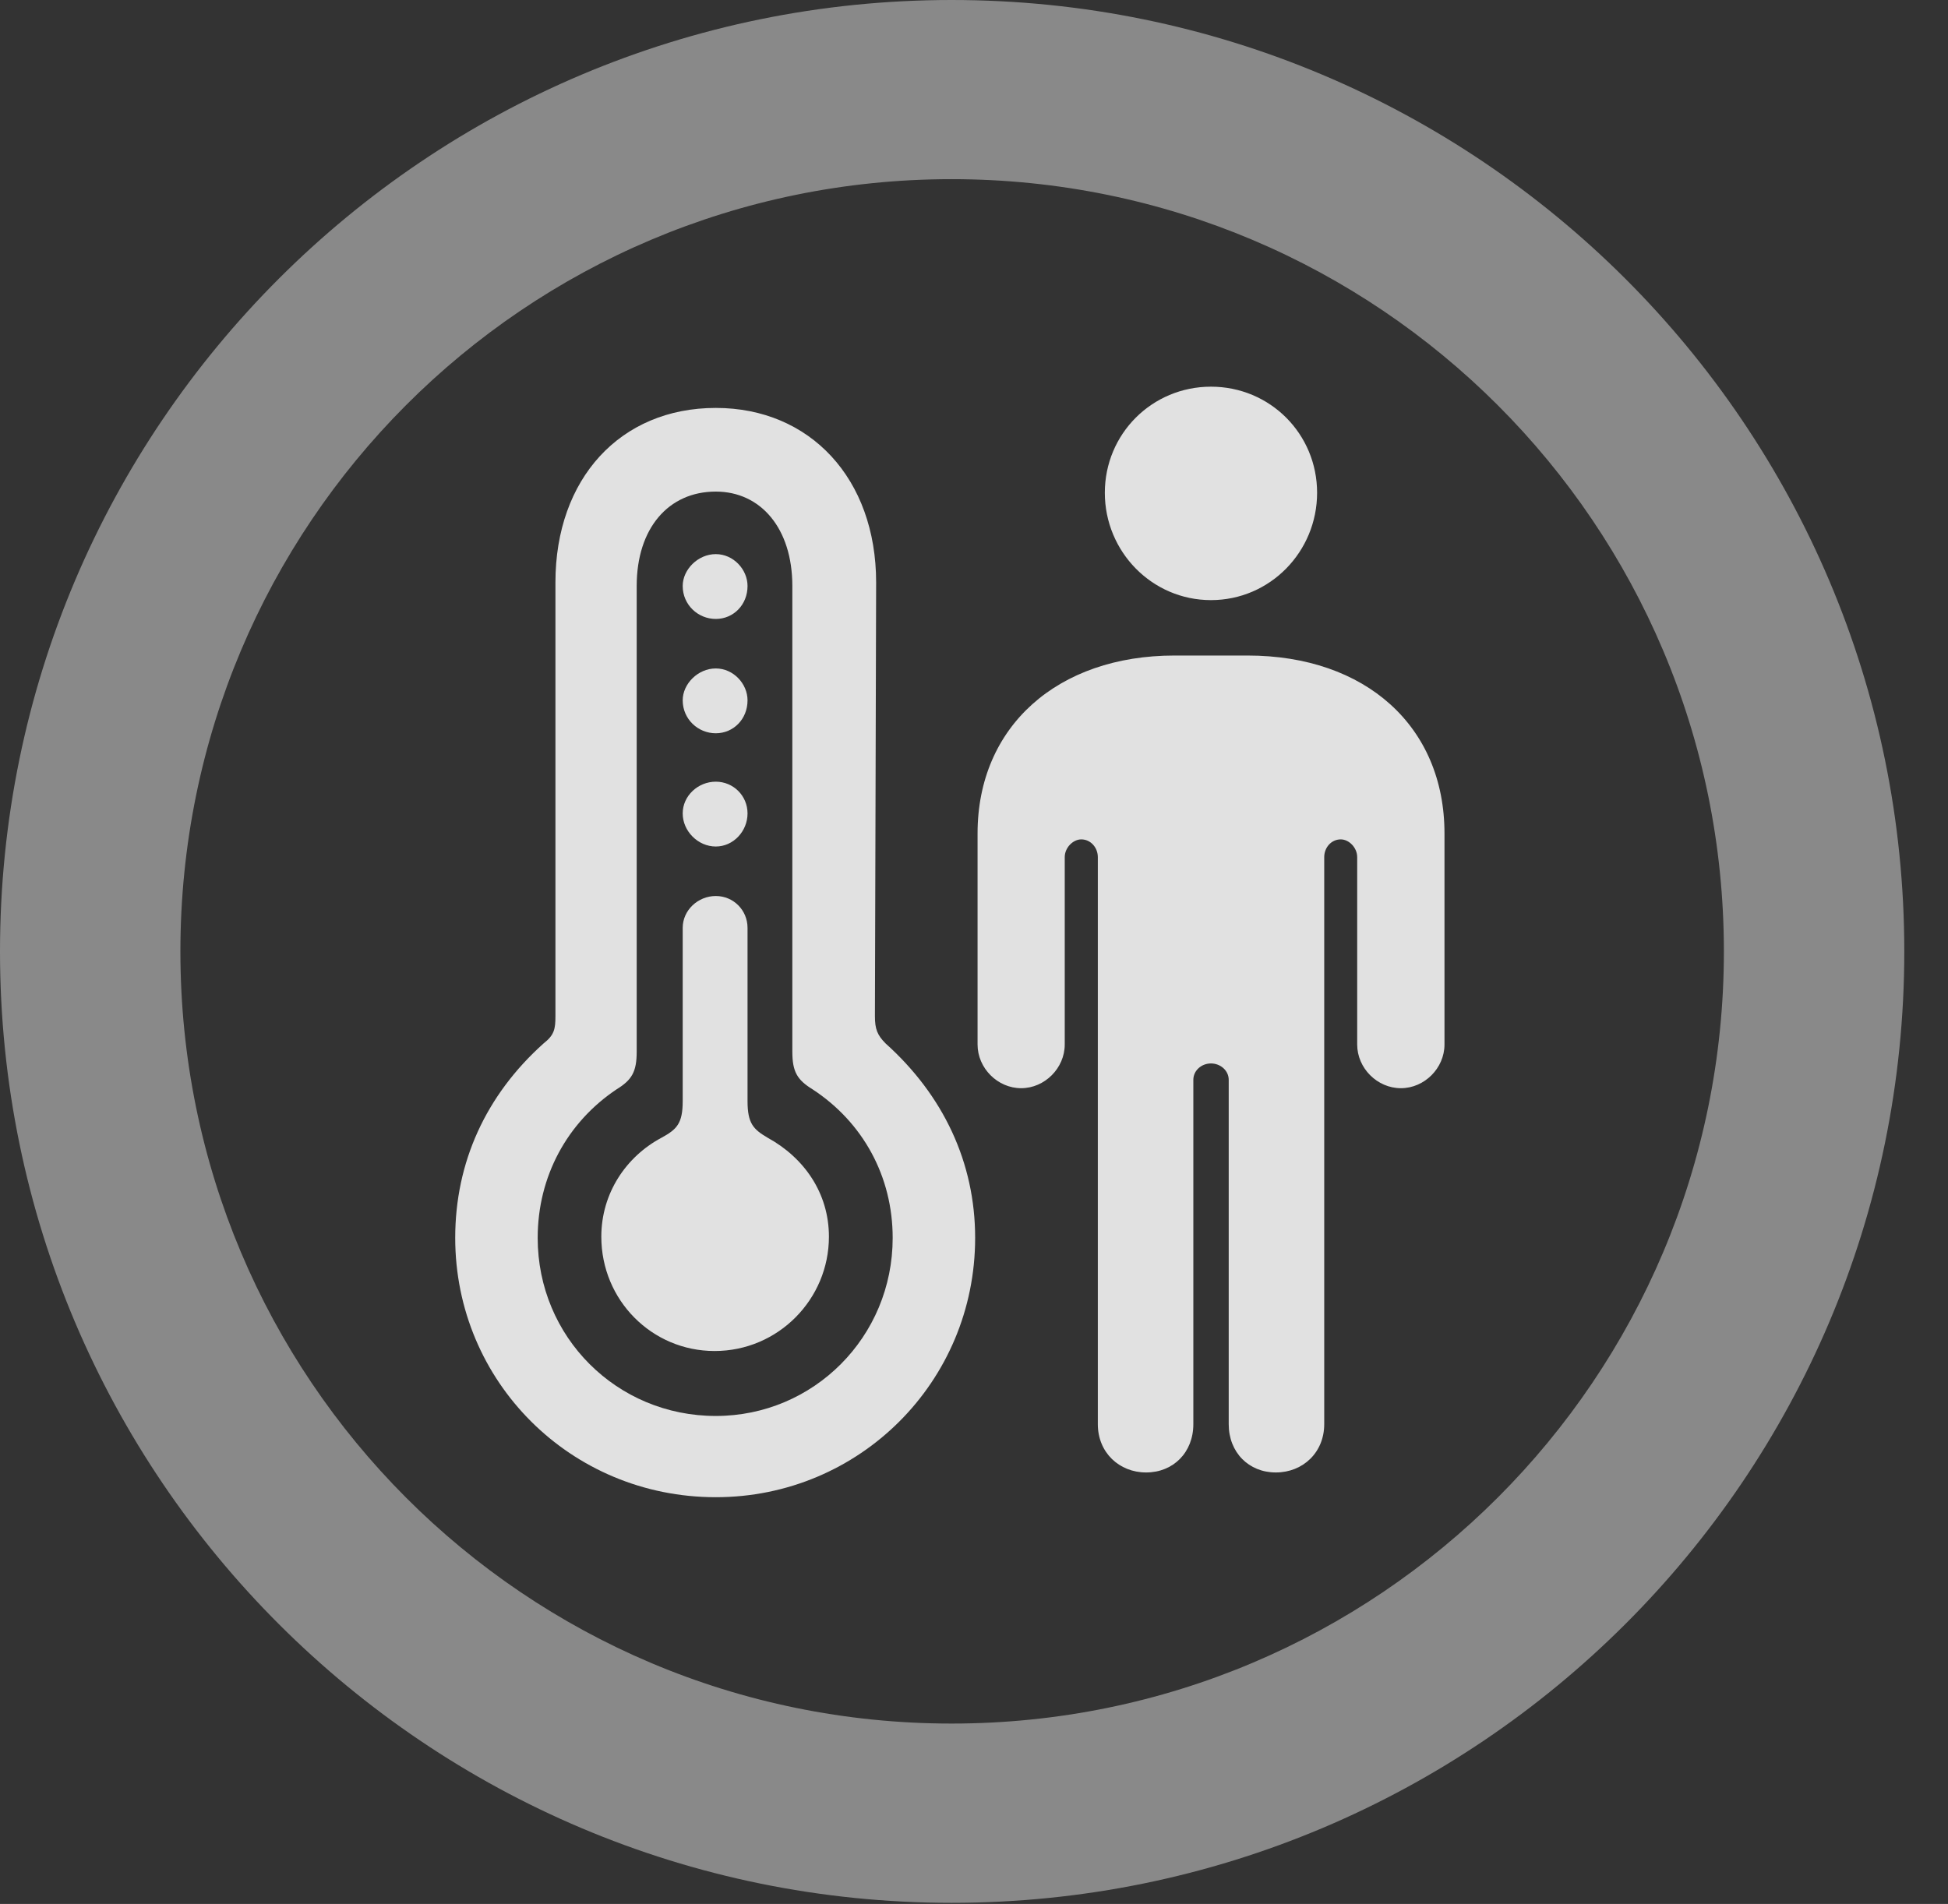 <?xml version="1.0" encoding="UTF-8"?>
<!--Generator: Apple Native CoreSVG 341-->
<!DOCTYPE svg
PUBLIC "-//W3C//DTD SVG 1.1//EN"
       "http://www.w3.org/Graphics/SVG/1.1/DTD/svg11.dtd">
<svg version="1.1" xmlns="http://www.w3.org/2000/svg" xmlns:xlink="http://www.w3.org/1999/xlink" viewBox="0 0 16.133 15.771">
 <rect x="0" y="0" width="16.133" height="15.771" fill="#333333" stroke="none"/>
 <g>
  <rect height="15.771" opacity="0" width="16.133" x="0" y="0"/>
  <path d="M7.881 15.762C12.236 15.762 15.771 12.236 15.771 7.881C15.771 3.525 12.236 0 7.881 0C3.535 0 0 3.525 0 7.881C0 12.236 3.535 15.762 7.881 15.762ZM7.881 14.277C4.346 14.277 1.494 11.416 1.494 7.881C1.494 4.346 4.346 1.484 7.881 1.484C11.416 1.484 14.277 4.346 14.277 7.881C14.277 11.416 11.416 14.277 7.881 14.277Z" fill="white" fill-opacity="0.425"/>
  <path d="M5.928 12.402C7.119 12.402 8.076 11.445 8.076 10.254C8.076 9.629 7.812 9.072 7.334 8.643C7.266 8.574 7.246 8.525 7.246 8.418L7.256 4.824C7.256 3.965 6.709 3.379 5.928 3.379C5.137 3.379 4.6 3.965 4.6 4.824L4.6 8.418C4.6 8.525 4.59 8.574 4.502 8.643C4.023 9.072 3.77 9.629 3.77 10.254C3.77 11.445 4.727 12.402 5.928 12.402ZM5.928 11.729C5.107 11.729 4.453 11.074 4.453 10.254C4.453 9.746 4.697 9.297 5.107 9.023C5.234 8.945 5.273 8.877 5.273 8.711L5.273 4.854C5.273 4.375 5.537 4.072 5.928 4.072C6.299 4.072 6.562 4.375 6.562 4.854L6.562 8.711C6.562 8.877 6.602 8.945 6.729 9.023C7.148 9.297 7.393 9.746 7.393 10.254C7.393 11.074 6.738 11.729 5.928 11.729ZM5.928 5.127C6.074 5.127 6.191 5.01 6.191 4.854C6.191 4.717 6.074 4.59 5.928 4.59C5.781 4.59 5.654 4.717 5.654 4.854C5.654 5.01 5.781 5.127 5.928 5.127ZM5.928 6.074C6.074 6.074 6.191 5.957 6.191 5.801C6.191 5.664 6.074 5.537 5.928 5.537C5.781 5.537 5.654 5.664 5.654 5.801C5.654 5.957 5.781 6.074 5.928 6.074ZM5.928 7.012C6.074 7.012 6.191 6.885 6.191 6.738C6.191 6.592 6.074 6.475 5.928 6.475C5.781 6.475 5.654 6.592 5.654 6.738C5.654 6.885 5.781 7.012 5.928 7.012ZM5.918 11.191C6.445 11.191 6.865 10.762 6.865 10.244C6.865 9.883 6.66 9.59 6.357 9.424C6.24 9.355 6.191 9.307 6.191 9.121L6.191 7.686C6.191 7.539 6.074 7.422 5.928 7.422C5.781 7.422 5.654 7.539 5.654 7.686L5.654 9.121C5.654 9.307 5.605 9.355 5.479 9.424C5.186 9.58 4.98 9.883 4.98 10.244C4.98 10.771 5.4 11.191 5.918 11.191ZM10.029 4.971C10.518 4.971 10.908 4.57 10.908 4.082C10.908 3.594 10.518 3.203 10.029 3.203C9.541 3.203 9.15 3.594 9.15 4.082C9.15 4.57 9.541 4.971 10.029 4.971ZM10.566 12.197C10.791 12.197 10.967 12.031 10.967 11.797L10.967 7.1C10.967 7.021 11.025 6.953 11.104 6.953C11.172 6.953 11.24 7.021 11.24 7.1L11.24 8.652C11.24 8.848 11.406 9.014 11.602 9.014C11.797 9.014 11.963 8.848 11.963 8.652L11.963 6.904C11.963 6.016 11.309 5.43 10.332 5.43L9.727 5.43C8.76 5.43 8.096 6.016 8.096 6.904L8.096 8.652C8.096 8.848 8.262 9.014 8.457 9.014C8.652 9.014 8.818 8.848 8.818 8.652L8.818 7.1C8.818 7.021 8.887 6.953 8.955 6.953C9.033 6.953 9.092 7.021 9.092 7.1L9.092 11.797C9.092 12.031 9.268 12.197 9.492 12.197C9.717 12.197 9.883 12.031 9.883 11.797L9.883 8.945C9.883 8.867 9.951 8.809 10.029 8.809C10.107 8.809 10.176 8.867 10.176 8.945L10.176 11.797C10.176 12.031 10.342 12.197 10.566 12.197Z" fill="white" fill-opacity="0.85"/>
 </g>
</svg>
